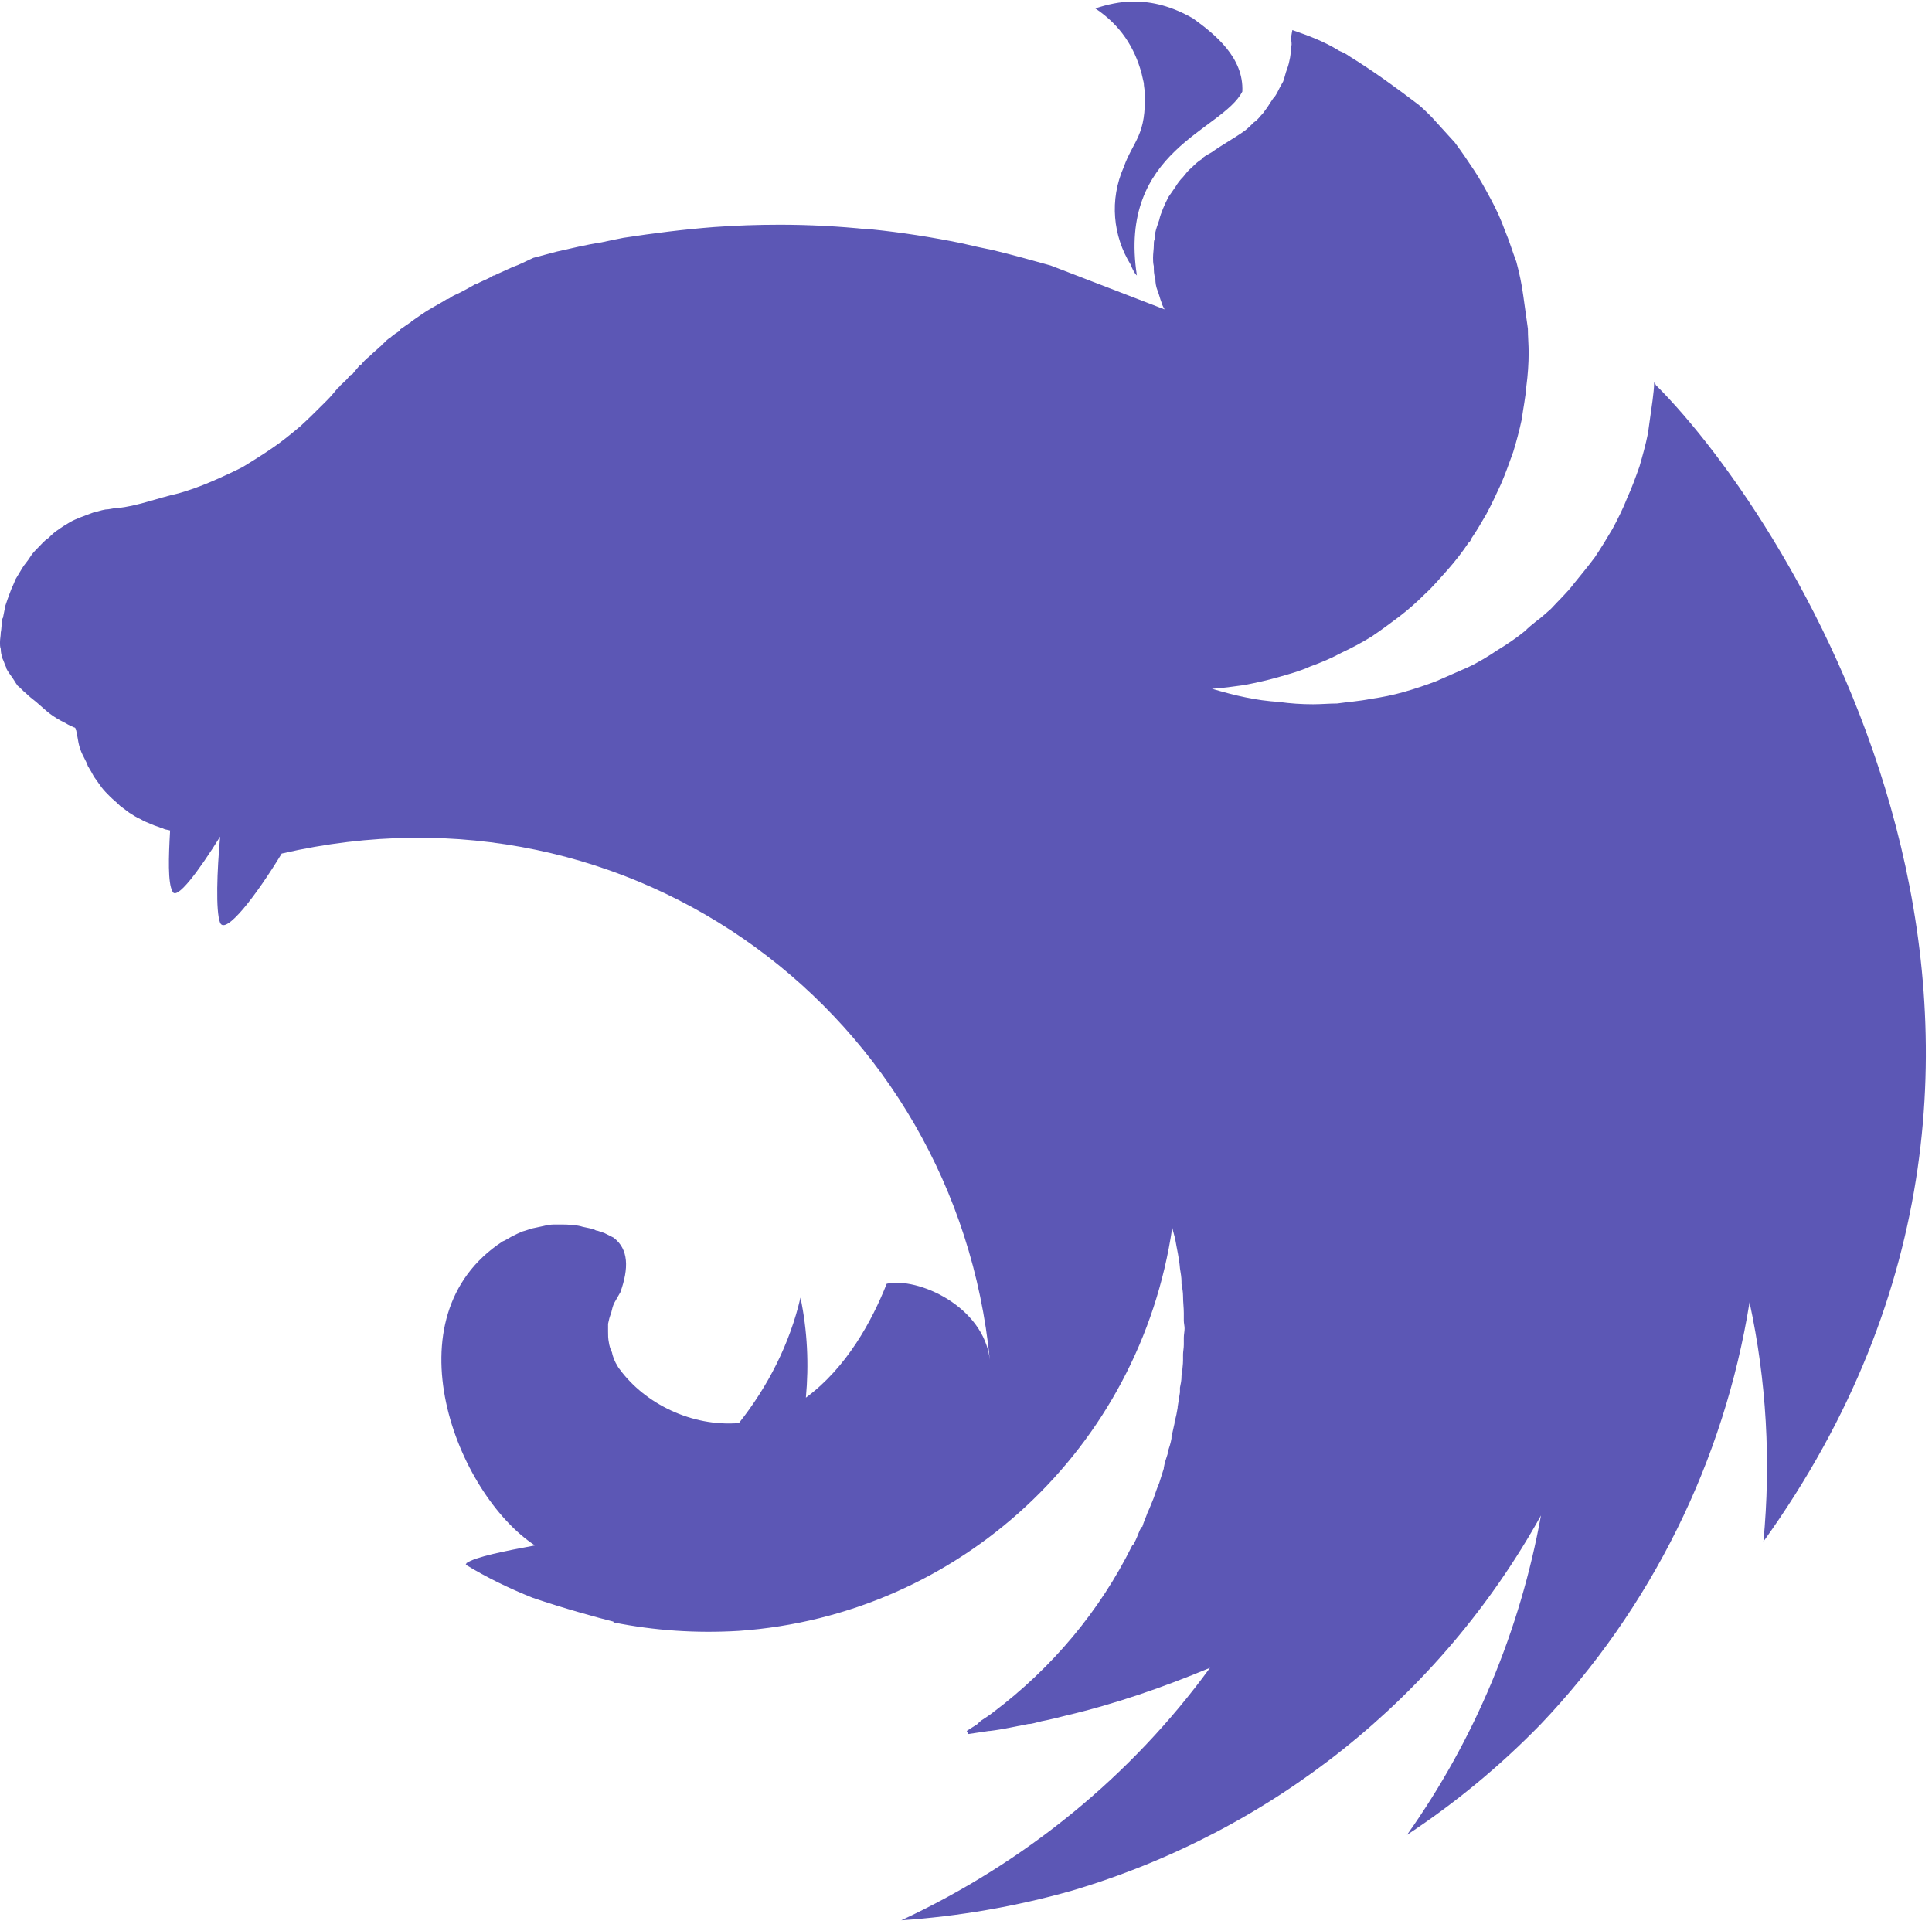<svg version="1.2" xmlns="http://www.w3.org/2000/svg" viewBox="0 0 251 250" width="251" height="250"><style>.a{fill:#5c57b5}</style><path fill-rule="evenodd" class="a" d="m147.3 0.2c-1.8 0-3.5 0.4-5 0.9 3.3 2.2 5.1 5.1 6 8.4 0.1 0.5 0.2 0.8 0.3 1.3 0 0.4 0.1 0.7 0.1 1.1 0.3 5.7-1.5 6.4-2.7 9.8-1.9 4.3-1.4 9 0.9 12.7 0.2 0.5 0.4 1 0.8 1.4-2.5-16.3 11.1-18.8 13.7-23.9 0.2-4.4-3.5-7.4-6.4-9.5-2.8-1.6-5.3-2.2-7.7-2.2zm20.6 3.7c-0.3 1.5-0.1 1.1-0.1 1.9-0.1 0.5-0.1 1.2-0.2 1.7-0.1 0.5-0.2 1-0.4 1.5-0.2 0.5-0.3 1.1-0.5 1.6-0.3 0.5-0.5 0.9-0.8 1.5-0.1 0.2-0.3 0.5-0.5 0.7q-0.2 0.3-0.4 0.6c-0.3 0.5-0.6 0.9-0.9 1.3-0.4 0.4-0.7 0.9-1.2 1.2-0.4 0.4-0.8 0.8-1.2 1.1-1.4 1-2.9 1.8-4.3 2.8-0.5 0.3-1 0.5-1.3 0.9-0.5 0.3-0.9 0.7-1.3 1.1-0.4 0.3-0.7 0.7-1.1 1.2-0.4 0.4-0.7 0.8-1 1.3-0.3 0.4-0.6 0.9-0.9 1.3-0.3 0.6-0.5 1-0.7 1.5-0.2 0.5-0.4 1-0.5 1.5-0.2 0.6-0.4 1.1-0.5 1.6 0 0.3 0 0.6-0.1 0.9-0.1 0.2-0.1 0.5-0.1 0.7 0 0.6-0.1 1.1-0.1 1.7 0 0.3 0 0.7 0.1 1.1 0 0.5 0 1.1 0.2 1.6 0 0.6 0.1 1.1 0.3 1.6 0.2 0.5 0.3 1 0.5 1.5 0.1 0.4 0.3 0.7 0.4 0.9l-14.8-5.7c-2.5-0.7-5-1.4-7.5-2q-2-0.4-4.1-0.9c-3.9-0.8-7.8-1.4-11.7-1.8-0.2 0-0.2 0-0.4 0-3.8-0.4-7.7-0.6-11.5-0.6-2.9 0-5.7 0.1-8.5 0.3-3.9 0.3-7.9 0.8-11.8 1.4-1 0.2-2 0.4-2.9 0.6-2 0.3-4 0.8-5.8 1.2q-1.5 0.4-3 0.8c-0.9 0.4-1.8 0.9-2.7 1.2q-1.1 0.5-2.2 1c-0.1 0.1-0.2 0.1-0.3 0.1-0.6 0.4-1.2 0.6-1.8 0.9-0.2 0.1-0.3 0.2-0.5 0.2-0.7 0.4-1.4 0.8-2 1.1-0.4 0.2-0.9 0.4-1.2 0.6-0.2 0.2-0.5 0.3-0.6 0.3-0.6 0.4-1.2 0.7-1.7 1q-0.9 0.5-1.6 1c-0.4 0.3-0.9 0.6-1.3 0.9 0 0.1-0.1 0.1-0.1 0.1-0.4 0.3-0.9 0.6-1.3 0.9 0 0 0 0.1-0.1 0.2q-0.5 0.3-1 0.7c-0.1 0.1-0.2 0.2-0.4 0.3-0.3 0.2-0.6 0.6-0.9 0.8-0.1 0.2-0.2 0.2-0.3 0.3-0.4 0.4-0.8 0.7-1.2 1.1 0 0 0 0-0.1 0.1-0.4 0.3-0.8 0.7-1.1 1.1-0.1 0.1-0.1 0.1-0.2 0.1-0.3 0.4-0.6 0.7-0.9 1.1-0.2 0.1-0.4 0.2-0.5 0.4-0.3 0.4-0.7 0.7-1.1 1.1-0.1 0.2-0.2 0.2-0.3 0.3-0.5 0.6-0.9 1.1-1.4 1.6q-0.1 0.1-0.2 0.2c-1.1 1.1-2.2 2.2-3.3 3.2-1.2 1-2.4 2-3.6 2.8-1.3 0.9-2.6 1.7-3.9 2.5q-2 1-4.1 1.9c-1.4 0.6-2.8 1.1-4.2 1.5-2.7 0.6-5.5 1.7-7.9 1.9-0.5 0-1.1 0.2-1.6 0.2-0.6 0.1-1.1 0.3-1.6 0.4q-0.8 0.3-1.6 0.6c-0.5 0.2-1 0.4-1.5 0.7-0.5 0.3-1 0.6-1.4 0.9-0.5 0.3-0.9 0.7-1.3 1.1-0.5 0.3-0.9 0.8-1.3 1.2-0.4 0.4-0.8 0.8-1.1 1.3-0.3 0.5-0.7 0.9-1 1.4-0.3 0.5-0.6 1-0.9 1.5-0.2 0.6-0.5 1.1-0.7 1.7-0.2 0.5-0.4 1.1-0.6 1.7-0.1 0.5-0.2 1-0.3 1.5 0 0.1-0.1 0.2-0.1 0.2-0.1 0.6-0.1 1.4-0.2 1.8 0 0.4-0.1 0.8-0.1 1.3 0 0.2 0 0.6 0.1 0.8 0 0.5 0.1 0.8 0.2 1.2 0.2 0.4 0.3 0.8 0.5 1.2v0.1c0.2 0.4 0.4 0.7 0.7 1.1 0.3 0.4 0.5 0.8 0.8 1.2 0.4 0.3 0.7 0.7 1.1 1 0.4 0.4 0.8 0.7 1.3 1.1 1.5 1.3 1.9 1.8 3.9 2.8 0.3 0.2 0.6 0.3 1 0.5 0.1 0 0.2 0.1 0.2 0.1 0 0.1 0 0.2 0.1 0.3 0.1 0.5 0.2 1 0.3 1.6 0.1 0.5 0.3 1.1 0.5 1.5 0.2 0.4 0.4 0.8 0.6 1.2 0 0.1 0.1 0.2 0.1 0.3 0.3 0.5 0.6 1 0.8 1.4q0.5 0.7 1 1.4c0.3 0.4 0.7 0.8 1.1 1.2 0.4 0.4 0.8 0.7 1.2 1.1 0 0 0.1 0.1 0.1 0.1 0.4 0.3 0.8 0.6 1.2 0.9 0.5 0.3 0.9 0.6 1.4 0.8 0.5 0.3 1 0.5 1.5 0.7 0.4 0.2 0.9 0.3 1.3 0.5 0.1 0 0.1 0 0.3 0.1 0.2 0.1 0.5 0.1 0.8 0.2-0.2 3.5-0.3 6.8 0.3 7.9 0.5 1.3 3.4-2.6 6.2-7.1-0.4 4.4-0.6 9.7 0 11.2 0.7 1.6 4.6-3.4 8-9 45.8-10.6 87.6 21.1 92 65.8-0.8-7-9.4-10.8-13.4-9.9-1.9 4.8-5.2 10.9-10.5 14.8 0.4-4.3 0.2-8.7-0.7-13-1.4 6-4.2 11.5-8 16.3-6.1 0.5-12.2-2.5-15.5-7-0.2-0.2-0.3-0.5-0.5-0.8-0.2-0.4-0.4-0.9-0.5-1.4q-0.3-0.6-0.4-1.3c-0.1-0.5-0.1-0.9-0.1-1.4q0-0.5 0-1c0.1-0.5 0.2-0.9 0.4-1.4 0.1-0.4 0.2-0.9 0.4-1.3 0.3-0.5 0.5-0.9 0.8-1.4 1.1-3.1 1.1-5.6-0.9-7.1-0.4-0.2-0.8-0.4-1.2-0.6-0.3-0.1-0.6-0.2-0.9-0.3-0.2 0-0.3-0.1-0.5-0.2-0.5-0.1-0.9-0.2-1.4-0.3q-0.6-0.2-1.3-0.2c-0.5-0.1-1-0.1-1.4-0.1-0.4 0-0.7 0-1 0-0.5 0-1 0.1-1.4 0.2-0.5 0.1-0.9 0.2-1.4 0.3-0.4 0.1-0.9 0.3-1.3 0.4-0.5 0.2-0.9 0.4-1.3 0.6-0.4 0.2-0.8 0.5-1.3 0.7-15 9.8-6 32.8 4.2 39.5-3.8 0.7-7.8 1.5-8.9 2.3 0 0.1-0.1 0.2-0.1 0.2 2.8 1.7 5.7 3.1 8.7 4.3 4.1 1.4 8.5 2.6 10.5 3.1v0.1q8 1.6 16.3 1.1c28.6-2 52.1-23.7 56.3-52.4 0.1 0.5 0.3 1.1 0.4 1.6 0.2 1.2 0.5 2.4 0.6 3.7 0.1 0.6 0.2 1.2 0.2 1.7v0.3c0.1 0.5 0.2 1.1 0.2 1.6 0 0.8 0.1 1.5 0.1 2.2v1c0 0.3 0.1 0.7 0.1 1 0 0.4-0.1 0.8-0.1 1.2v0.9c0 0.5-0.1 0.9-0.1 1.3 0 0.3 0 0.5 0 0.8 0 0.5-0.1 1-0.1 1.5-0.1 0.2-0.1 0.4-0.1 0.5 0 0.6-0.1 1-0.2 1.5 0 0.2 0 0.4 0 0.6-0.1 0.7-0.2 1.2-0.3 1.9v0.1c-0.1 0.6-0.2 1.2-0.4 1.8v0.2q-0.2 0.9-0.4 1.8c0 0 0 0.2 0 0.2-0.1 0.6-0.3 1.2-0.5 1.8v0.2c-0.2 0.6-0.4 1.2-0.5 1.8 0 0 0 0.1 0 0.1q-0.3 1-0.6 1.9c-0.3 0.7-0.5 1.3-0.7 1.9-0.3 0.7-0.5 1.3-0.8 1.9-0.2 0.6-0.5 1.2-0.7 1.9h-0.1c-0.3 0.5-0.5 1.2-0.8 1.8-0.1 0.2-0.2 0.3-0.2 0.4-0.1 0.1-0.1 0.2-0.2 0.2-4.2 8.5-10.4 15.9-18.1 21.7-0.5 0.4-1 0.7-1.6 1.1-0.1 0.2-0.3 0.2-0.4 0.4-0.5 0.3-0.9 0.6-1.4 0.9l0.2 0.4q1.4-0.2 2.7-0.4h0.1c1.7-0.2 3.4-0.6 5-0.9 0.5 0 1-0.2 1.5-0.3 0.3-0.1 0.5-0.1 0.9-0.2 0.4-0.1 0.9-0.2 1.3-0.3 0.4-0.1 0.8-0.2 1.2-0.3 6.4-1.5 12.7-3.7 18.7-6.2-10.2 14-24 25.3-40.1 32.8 7.4-0.5 14.9-1.8 22-3.8 26.1-7.7 48-25.2 61.1-48.8-2.7 14.9-8.6 29.1-17.4 41.5q9.4-6.2 17.3-14.3c14.4-15.1 23.9-34.3 27.2-54.9 2.2 10.2 2.8 20.7 1.8 31.1 46.7-65.1 3.9-132.5-14-150.3 0-0.1-0.1-0.2-0.1-0.3-0.1 0-0.1 0-0.1 0.1 0-0.1 0-0.1 0-0.1 0 0.7-0.1 1.5-0.2 2.3-0.2 1.5-0.4 2.9-0.6 4.3-0.3 1.5-0.7 2.9-1.1 4.3-0.5 1.4-1 2.8-1.6 4.1-0.5 1.3-1.2 2.7-1.9 4-0.7 1.2-1.5 2.5-2.3 3.7-0.9 1.2-1.8 2.3-2.7 3.4-0.9 1.2-2 2.2-3 3.3-0.7 0.6-1.2 1.1-1.9 1.6-0.5 0.4-1 0.8-1.5 1.3-1.1 0.9-2.3 1.7-3.6 2.5-1.2 0.8-2.5 1.6-3.8 2.2-1.4 0.6-2.7 1.2-4.1 1.8-1.3 0.5-2.8 1-4.2 1.4-1.4 0.4-2.9 0.7-4.3 0.9-1.5 0.3-3 0.4-4.4 0.6-1 0-2.1 0.1-3.1 0.1-1.5 0-3-0.1-4.4-0.3-1.5-0.1-3-0.3-4.4-0.6-1.5-0.3-2.9-0.7-4.3-1.1h-0.1c1.4-0.1 2.9-0.3 4.3-0.5 1.5-0.3 2.9-0.6 4.3-1 1.4-0.4 2.9-0.8 4.2-1.4 1.4-0.5 2.8-1.1 4.1-1.8 1.3-0.6 2.6-1.3 3.9-2.1 1.2-0.8 2.4-1.7 3.6-2.6q1.7-1.3 3.3-2.9c1.1-1 2-2.1 3-3.2q1.5-1.7 2.7-3.5c0.2-0.1 0.3-0.4 0.4-0.6 0.7-1 1.3-2.1 1.9-3.1 0.7-1.3 1.3-2.6 1.9-3.9 0.6-1.4 1.1-2.8 1.6-4.2 0.4-1.3 0.8-2.8 1.1-4.2 0.2-1.5 0.5-2.9 0.6-4.3 0.2-1.5 0.3-3 0.3-4.4 0-1-0.1-2.1-0.1-3.1-0.2-1.5-0.4-2.9-0.6-4.3-0.2-1.5-0.5-2.9-0.9-4.4-0.5-1.3-0.9-2.7-1.5-4.1-0.5-1.4-1.1-2.7-1.8-4-0.7-1.3-1.4-2.6-2.2-3.8-0.8-1.2-1.6-2.4-2.5-3.6-1-1.1-2-2.2-3-3.3-0.5-0.5-1.1-1.1-1.7-1.6-2.9-2.2-5.9-4.4-9-6.3-0.4-0.3-0.8-0.5-1.3-0.7-2.1-1.3-4.1-2-6.1-2.7z"/></svg>